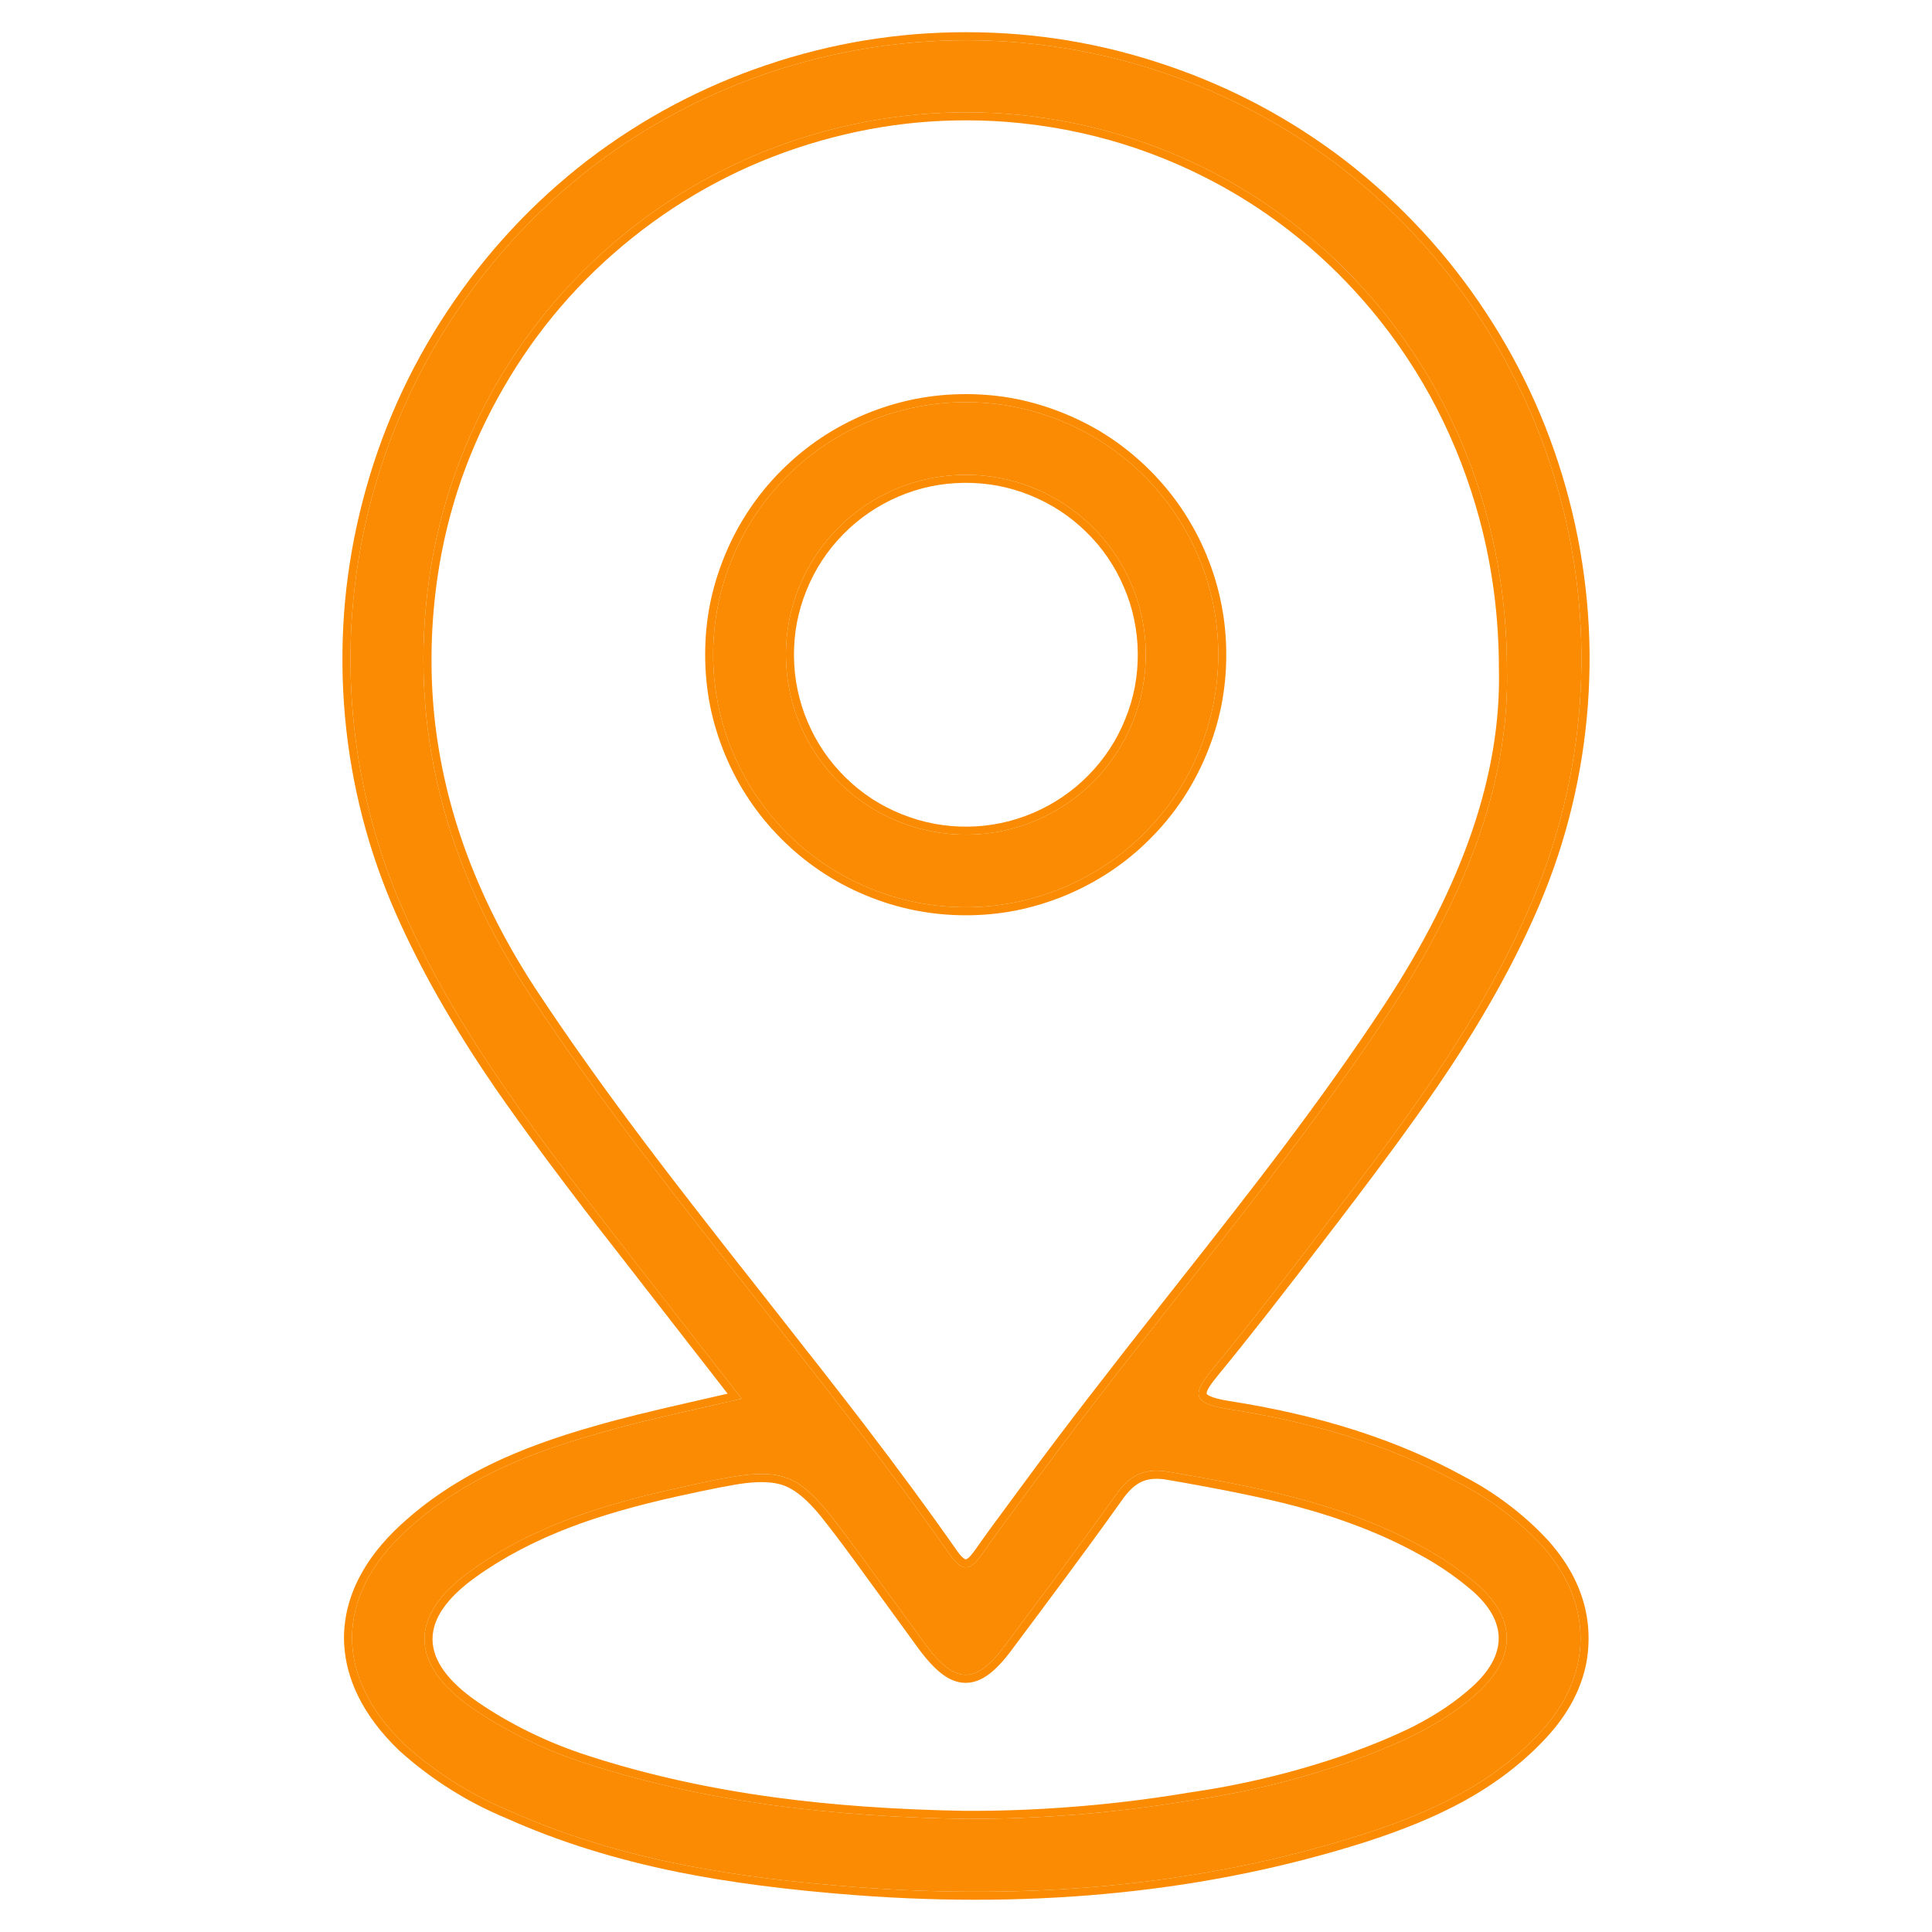 <svg width="24" height="24" viewBox="0 0 24 24" fill="none" xmlns="http://www.w3.org/2000/svg" xmlns:xlink="http://www.w3.org/1999/xlink">
	<desc>
			Created with Pixso.
	</desc>
	<defs>
		<clipPath id="clip201_2040">
			<rect id="icon_location" width="24" height="24" fill="white" fill-opacity="0"/>
		</clipPath>
	</defs>
	<rect id="icon_location" width="24" height="24" fill="#FFFFFF" fill-opacity="0"/>
	<g clip-path="url(#clip201_2040)">
		<path id="Vector" d="M9.214 17.375C8.626 16.619 8.063 15.902 7.506 15.18C6.54 13.927 5.586 12.667 4.959 11.192C4.298 9.62 4.174 7.874 4.608 6.224C5.042 4.574 6.009 3.114 7.358 2.071C8.693 1.051 10.328 0.499 12.008 0.5C13.688 0.501 15.322 1.056 16.655 2.078C18.004 3.124 18.967 4.586 19.396 6.236C19.826 7.887 19.697 9.634 19.03 11.203C18.416 12.646 17.487 13.883 16.547 15.114C16.061 15.749 15.577 16.386 15.068 17.002C14.812 17.312 14.798 17.428 15.247 17.502C16.255 17.658 17.231 17.93 18.135 18.427C18.52 18.627 18.868 18.891 19.163 19.209C19.797 19.927 19.792 20.802 19.144 21.509C18.538 22.17 17.744 22.528 16.918 22.791C14.874 23.439 12.773 23.603 10.646 23.443C9.163 23.331 7.699 23.111 6.325 22.493C5.849 22.295 5.409 22.017 5.026 21.671C4.155 20.835 4.151 19.841 5.042 19.018C5.719 18.392 6.553 18.052 7.426 17.809C7.986 17.643 8.573 17.526 9.214 17.375ZM18.72 8.311C18.72 4.612 16.02 1.685 12.502 1.413C10.805 1.289 9.124 1.811 7.795 2.874C6.466 3.937 5.588 5.463 5.337 7.146C5.059 9.05 5.544 10.781 6.59 12.368C8.189 14.791 10.146 16.945 11.806 19.321C11.971 19.559 12.075 19.484 12.206 19.296C12.425 18.982 12.658 18.677 12.885 18.368C14.323 16.408 15.938 14.581 17.275 12.545C18.151 11.214 18.755 9.788 18.72 8.311ZM11.979 22.595C12.911 22.598 13.844 22.523 14.765 22.37C15.441 22.275 16.107 22.114 16.753 21.89C17.334 21.679 17.905 21.442 18.367 21.017C18.829 20.592 18.841 20.117 18.36 19.69C18.145 19.505 17.91 19.345 17.66 19.212C16.681 18.672 15.601 18.471 14.516 18.283C14.204 18.23 14.024 18.334 13.852 18.583C13.409 19.209 12.945 19.819 12.49 20.434C12.12 20.934 11.862 20.929 11.49 20.419C11.234 20.07 10.981 19.719 10.726 19.369C9.849 18.169 9.849 18.169 8.378 18.494C7.479 18.694 6.606 18.967 5.848 19.513C5.074 20.069 5.082 20.672 5.868 21.22C6.31 21.52 6.792 21.753 7.302 21.913C8.822 22.403 10.391 22.566 11.979 22.595Z" fill="#FA8B02" fill-opacity="1" fill-rule="nonzero"/>
		<path id="Vector" d="M6.022 13.325Q6.49 14.026 7.427 15.242L7.438 15.255L9.039 17.313Q8.883 17.349 8.657 17.4Q7.802 17.593 7.398 17.712Q6.659 17.919 6.117 18.18Q5.458 18.498 4.975 18.945Q4.63 19.263 4.452 19.617Q4.305 19.911 4.279 20.215Q4.273 20.277 4.273 20.339Q4.273 20.387 4.276 20.435Q4.295 20.753 4.446 21.064Q4.619 21.419 4.957 21.744L4.958 21.745L4.959 21.746Q5.255 22.013 5.588 22.223Q5.919 22.433 6.286 22.585Q7.249 23.018 8.425 23.256Q9.37 23.447 10.638 23.543Q14.065 23.8 16.948 22.887Q17.658 22.66 18.161 22.387Q18.785 22.048 19.218 21.576Q19.612 21.145 19.706 20.657Q19.733 20.513 19.734 20.364Q19.735 20.218 19.711 20.078Q19.628 19.584 19.238 19.143L19.237 19.142L19.236 19.141Q19.008 18.894 18.743 18.694Q18.48 18.493 18.182 18.339Q16.956 17.665 15.264 17.403Q15.106 17.377 15.035 17.345Q14.993 17.326 14.99 17.314Q14.977 17.269 15.146 17.065Q15.637 16.471 16.572 15.245L16.626 15.175Q17.54 13.979 17.994 13.293Q18.707 12.218 19.122 11.242Q19.376 10.646 19.526 10.025Q19.677 9.404 19.725 8.758Q19.773 8.111 19.714 7.475Q19.656 6.838 19.493 6.211Q19.33 5.584 19.07 5Q18.811 4.416 18.454 3.875Q18.101 3.339 17.67 2.873Q17.232 2.399 16.717 1.999Q16.21 1.61 15.654 1.313Q15.099 1.017 14.494 0.812Q13.89 0.606 13.269 0.503Q12.646 0.4 12.008 0.4Q11.37 0.399 10.748 0.501Q10.127 0.603 9.521 0.808Q8.922 1.01 8.37 1.303Q7.809 1.601 7.297 1.992Q6.784 2.388 6.35 2.856Q5.914 3.325 5.557 3.865Q5.199 4.405 4.938 4.988Q4.676 5.572 4.512 6.198Q4.347 6.825 4.287 7.461Q4.228 8.098 4.273 8.744Q4.318 9.387 4.466 10.006Q4.614 10.631 4.867 11.231Q5.291 12.229 6.022 13.325ZM18.135 18.427C17.231 17.93 16.255 17.658 15.247 17.502C14.798 17.428 14.812 17.312 15.068 17.002C15.577 16.386 16.061 15.749 16.547 15.114C17.487 13.883 18.416 12.646 19.03 11.203C19.697 9.634 19.826 7.887 19.396 6.236C18.967 4.586 18.004 3.124 16.655 2.078C15.322 1.056 13.688 0.501 12.008 0.5C10.328 0.499 8.693 1.051 7.358 2.071C6.009 3.114 5.042 4.574 4.608 6.224C4.174 7.874 4.298 9.62 4.959 11.192C5.586 12.667 6.54 13.927 7.506 15.18C8.042 15.874 8.583 16.564 9.146 17.288C9.169 17.317 9.191 17.346 9.214 17.375C9.178 17.383 9.143 17.392 9.106 17.4C8.507 17.539 7.955 17.652 7.426 17.809C6.553 18.052 5.719 18.392 5.042 19.018C4.151 19.841 4.155 20.835 5.026 21.671C5.409 22.017 5.849 22.295 6.325 22.493C7.699 23.111 9.163 23.331 10.646 23.443C12.773 23.603 14.874 23.439 16.918 22.791C17.744 22.528 18.538 22.17 19.144 21.509C19.792 20.802 19.797 19.927 19.163 19.209C18.868 18.891 18.52 18.627 18.135 18.427ZM18.72 8.311C18.72 4.612 16.02 1.685 12.502 1.413C10.805 1.289 9.124 1.811 7.795 2.874C6.466 3.937 5.588 5.463 5.337 7.146C5.059 9.05 5.544 10.781 6.59 12.368C8.189 14.791 10.146 16.945 11.806 19.321C11.971 19.559 12.075 19.484 12.206 19.296C12.425 18.982 12.658 18.677 12.885 18.368C14.323 16.408 15.938 14.581 17.275 12.545C18.151 11.214 18.755 9.788 18.72 8.311ZM12.494 1.513L12.494 1.513Q13.257 1.572 13.968 1.795Q14.453 1.947 14.914 2.175Q15.419 2.425 15.867 2.753Q16.402 3.143 16.856 3.644Q17.205 4.029 17.487 4.457Q17.885 5.059 18.15 5.747Q18.283 6.093 18.379 6.449Q18.62 7.348 18.62 8.311L18.62 8.312L18.62 8.314Q18.666 10.251 17.192 12.49Q16.649 13.316 15.905 14.302Q15.459 14.894 14.539 16.058Q13.365 17.545 12.804 18.309Q12.735 18.402 12.598 18.588Q12.277 19.019 12.124 19.239Q12.038 19.363 11.999 19.37Q11.991 19.372 11.976 19.361Q11.938 19.336 11.888 19.264Q11.386 18.545 10.72 17.675Q10.32 17.153 9.507 16.122Q8.525 14.878 8.049 14.246Q7.255 13.194 6.673 12.313Q5.58 10.655 5.396 8.901Q5.308 8.042 5.436 7.16Q5.528 6.539 5.731 5.955Q5.935 5.372 6.249 4.827Q6.562 4.282 6.964 3.813Q7.366 3.345 7.857 2.952Q8.349 2.559 8.894 2.27Q9.439 1.98 10.04 1.794Q10.641 1.608 11.254 1.537Q11.867 1.467 12.494 1.513ZM14.765 22.37C13.844 22.523 12.911 22.598 11.979 22.595C10.391 22.566 8.822 22.403 7.302 21.913C6.792 21.753 6.31 21.52 5.868 21.22C5.082 20.672 5.074 20.069 5.848 19.513C6.606 18.967 7.479 18.694 8.378 18.494C9.117 18.331 9.484 18.25 9.779 18.362C10.07 18.472 10.289 18.773 10.726 19.369C10.981 19.719 11.234 20.07 11.49 20.419C11.862 20.929 12.12 20.934 12.49 20.434C12.945 19.819 13.409 19.209 13.852 18.583C14.024 18.334 14.204 18.23 14.516 18.283C15.601 18.471 16.681 18.672 17.66 19.212C17.91 19.345 18.145 19.505 18.36 19.69C18.841 20.117 18.829 20.592 18.367 21.017C17.905 21.442 17.334 21.679 16.753 21.89C16.107 22.114 15.441 22.275 14.765 22.37ZM15.744 22.082Q15.253 22.2 14.75 22.271L14.749 22.271L14.748 22.272Q14.006 22.395 13.26 22.45Q12.621 22.498 11.979 22.495Q10.69 22.472 9.628 22.328Q8.398 22.162 7.331 21.818Q6.941 21.695 6.578 21.517Q6.239 21.352 5.925 21.137Q5.378 20.756 5.373 20.368L5.373 20.36Q5.374 19.977 5.906 19.594Q6.422 19.223 7.096 18.968Q7.64 18.761 8.399 18.592Q9.038 18.451 9.254 18.425Q9.561 18.387 9.739 18.454Q9.918 18.52 10.121 18.747Q10.264 18.907 10.645 19.428L11.302 20.331L11.409 20.478Q11.56 20.683 11.69 20.785Q11.84 20.903 11.989 20.905L11.996 20.905Q12.144 20.905 12.29 20.794Q12.421 20.695 12.57 20.493Q12.688 20.335 12.923 20.02Q13.604 19.107 13.934 18.64Q14.053 18.468 14.175 18.41Q14.304 18.348 14.498 18.382Q15.536 18.561 16.102 18.712Q16.965 18.943 17.613 19.3Q17.827 19.414 18.023 19.553Q18.163 19.653 18.294 19.765Q18.605 20.041 18.617 20.33Q18.617 20.342 18.617 20.354L18.617 20.363Q18.611 20.656 18.3 20.943Q17.995 21.223 17.56 21.445Q17.239 21.607 16.72 21.796Q16.238 21.963 15.744 22.082Z" fill="#FA8B02" fill-opacity="1" fill-rule="evenodd"/>
		<path id="Vector" d="M15.134 8.139C15.132 8.971 14.8 9.769 14.21 10.356C13.621 10.943 12.822 11.271 11.99 11.27C11.158 11.268 10.36 10.936 9.773 10.346C9.187 9.757 8.857 8.958 8.859 8.126C8.861 7.294 9.193 6.497 9.783 5.91C10.075 5.619 10.421 5.389 10.802 5.232C11.183 5.075 11.591 4.995 12.003 4.996C12.415 4.997 12.822 5.078 13.203 5.237C13.583 5.395 13.929 5.627 14.22 5.919C14.51 6.211 14.74 6.557 14.898 6.938C15.054 7.319 15.135 7.727 15.134 8.139ZM14.233 8.111C14.229 7.518 13.987 6.952 13.563 6.537C13.141 6.122 12.569 5.892 11.977 5.898C11.384 5.904 10.817 6.145 10.402 6.568C9.987 6.991 9.757 7.562 9.763 8.155C9.769 8.748 10.01 9.314 10.434 9.729C10.856 10.145 11.428 10.374 12.021 10.369C12.613 10.363 13.18 10.122 13.595 9.698C14.01 9.275 14.239 8.704 14.233 8.111Z" fill="#FA8B02" fill-opacity="1" fill-rule="nonzero"/>
		<path id="Vector" d="M13.79 10.828Q14.053 10.654 14.28 10.427Q14.509 10.199 14.685 9.937Q14.86 9.675 14.984 9.378Q15.108 9.081 15.171 8.771Q15.233 8.461 15.233 8.139Q15.234 7.817 15.173 7.508Q15.112 7.198 14.99 6.9Q14.867 6.602 14.692 6.339Q14.518 6.077 14.29 5.848Q14.063 5.62 13.801 5.444Q13.539 5.268 13.241 5.145Q12.944 5.021 12.635 4.958Q12.325 4.896 12.003 4.896Q11.682 4.895 11.371 4.956Q11.062 5.017 10.764 5.139Q10.466 5.262 10.203 5.437Q9.94 5.612 9.712 5.839Q9.484 6.066 9.309 6.328Q9.132 6.591 9.009 6.888Q8.885 7.185 8.822 7.494Q8.76 7.804 8.76 8.126Q8.759 8.448 8.819 8.758Q8.881 9.068 9.003 9.365Q9.126 9.663 9.301 9.926Q9.476 10.189 9.703 10.417Q9.93 10.645 10.192 10.821Q10.454 10.997 10.752 11.121Q11.049 11.245 11.358 11.307Q11.668 11.369 11.99 11.37Q12.312 11.371 12.622 11.31Q12.932 11.248 13.229 11.126Q13.526 11.003 13.79 10.828ZM15.134 8.139C15.132 8.971 14.8 9.769 14.21 10.356C13.621 10.943 12.822 11.271 11.99 11.27C11.158 11.268 10.36 10.936 9.773 10.346C9.187 9.757 8.857 8.958 8.859 8.126C8.861 7.294 9.193 6.497 9.783 5.91C10.075 5.619 10.421 5.389 10.802 5.232C11.183 5.075 11.591 4.995 12.003 4.996C12.415 4.997 12.822 5.078 13.203 5.237C13.583 5.395 13.929 5.627 14.22 5.919C14.51 6.211 14.74 6.557 14.898 6.938C15.054 7.319 15.135 7.727 15.134 8.139ZM14.233 8.111C14.229 7.518 13.987 6.952 13.563 6.537C13.141 6.122 12.569 5.892 11.977 5.898C11.384 5.904 10.817 6.145 10.402 6.568C9.987 6.991 9.757 7.562 9.763 8.155C9.769 8.748 10.01 9.314 10.434 9.729C10.856 10.145 11.428 10.374 12.021 10.369C12.613 10.363 13.18 10.122 13.595 9.698C14.01 9.275 14.239 8.704 14.233 8.111ZM13.168 6.346Q13.342 6.46 13.493 6.608Q13.646 6.757 13.763 6.929Q13.88 7.101 13.963 7.297Q14.047 7.492 14.089 7.696Q14.132 7.9 14.134 8.112Q14.136 8.324 14.098 8.529Q14.059 8.734 13.979 8.931Q13.9 9.128 13.786 9.302Q13.672 9.477 13.523 9.628Q13.375 9.78 13.202 9.897Q13.03 10.015 12.835 10.098Q12.64 10.181 12.435 10.224Q12.231 10.267 12.02 10.269Q11.808 10.271 11.602 10.232Q11.398 10.193 11.201 10.114Q11.004 10.035 10.829 9.921Q10.655 9.807 10.503 9.658Q10.352 9.509 10.234 9.337Q10.117 9.165 10.034 8.97Q9.95 8.774 9.908 8.571Q9.865 8.367 9.863 8.154Q9.861 7.942 9.899 7.737Q9.938 7.532 10.018 7.335Q10.097 7.138 10.211 6.964Q10.325 6.79 10.474 6.638Q10.622 6.487 10.795 6.369Q10.967 6.252 11.162 6.168Q11.357 6.085 11.562 6.042Q11.765 6 11.977 5.998Q12.19 5.996 12.395 6.034Q12.6 6.073 12.796 6.152Q12.993 6.232 13.168 6.346Z" fill="#FA8B02" fill-opacity="1" fill-rule="evenodd"/>
	</g>
</svg>
